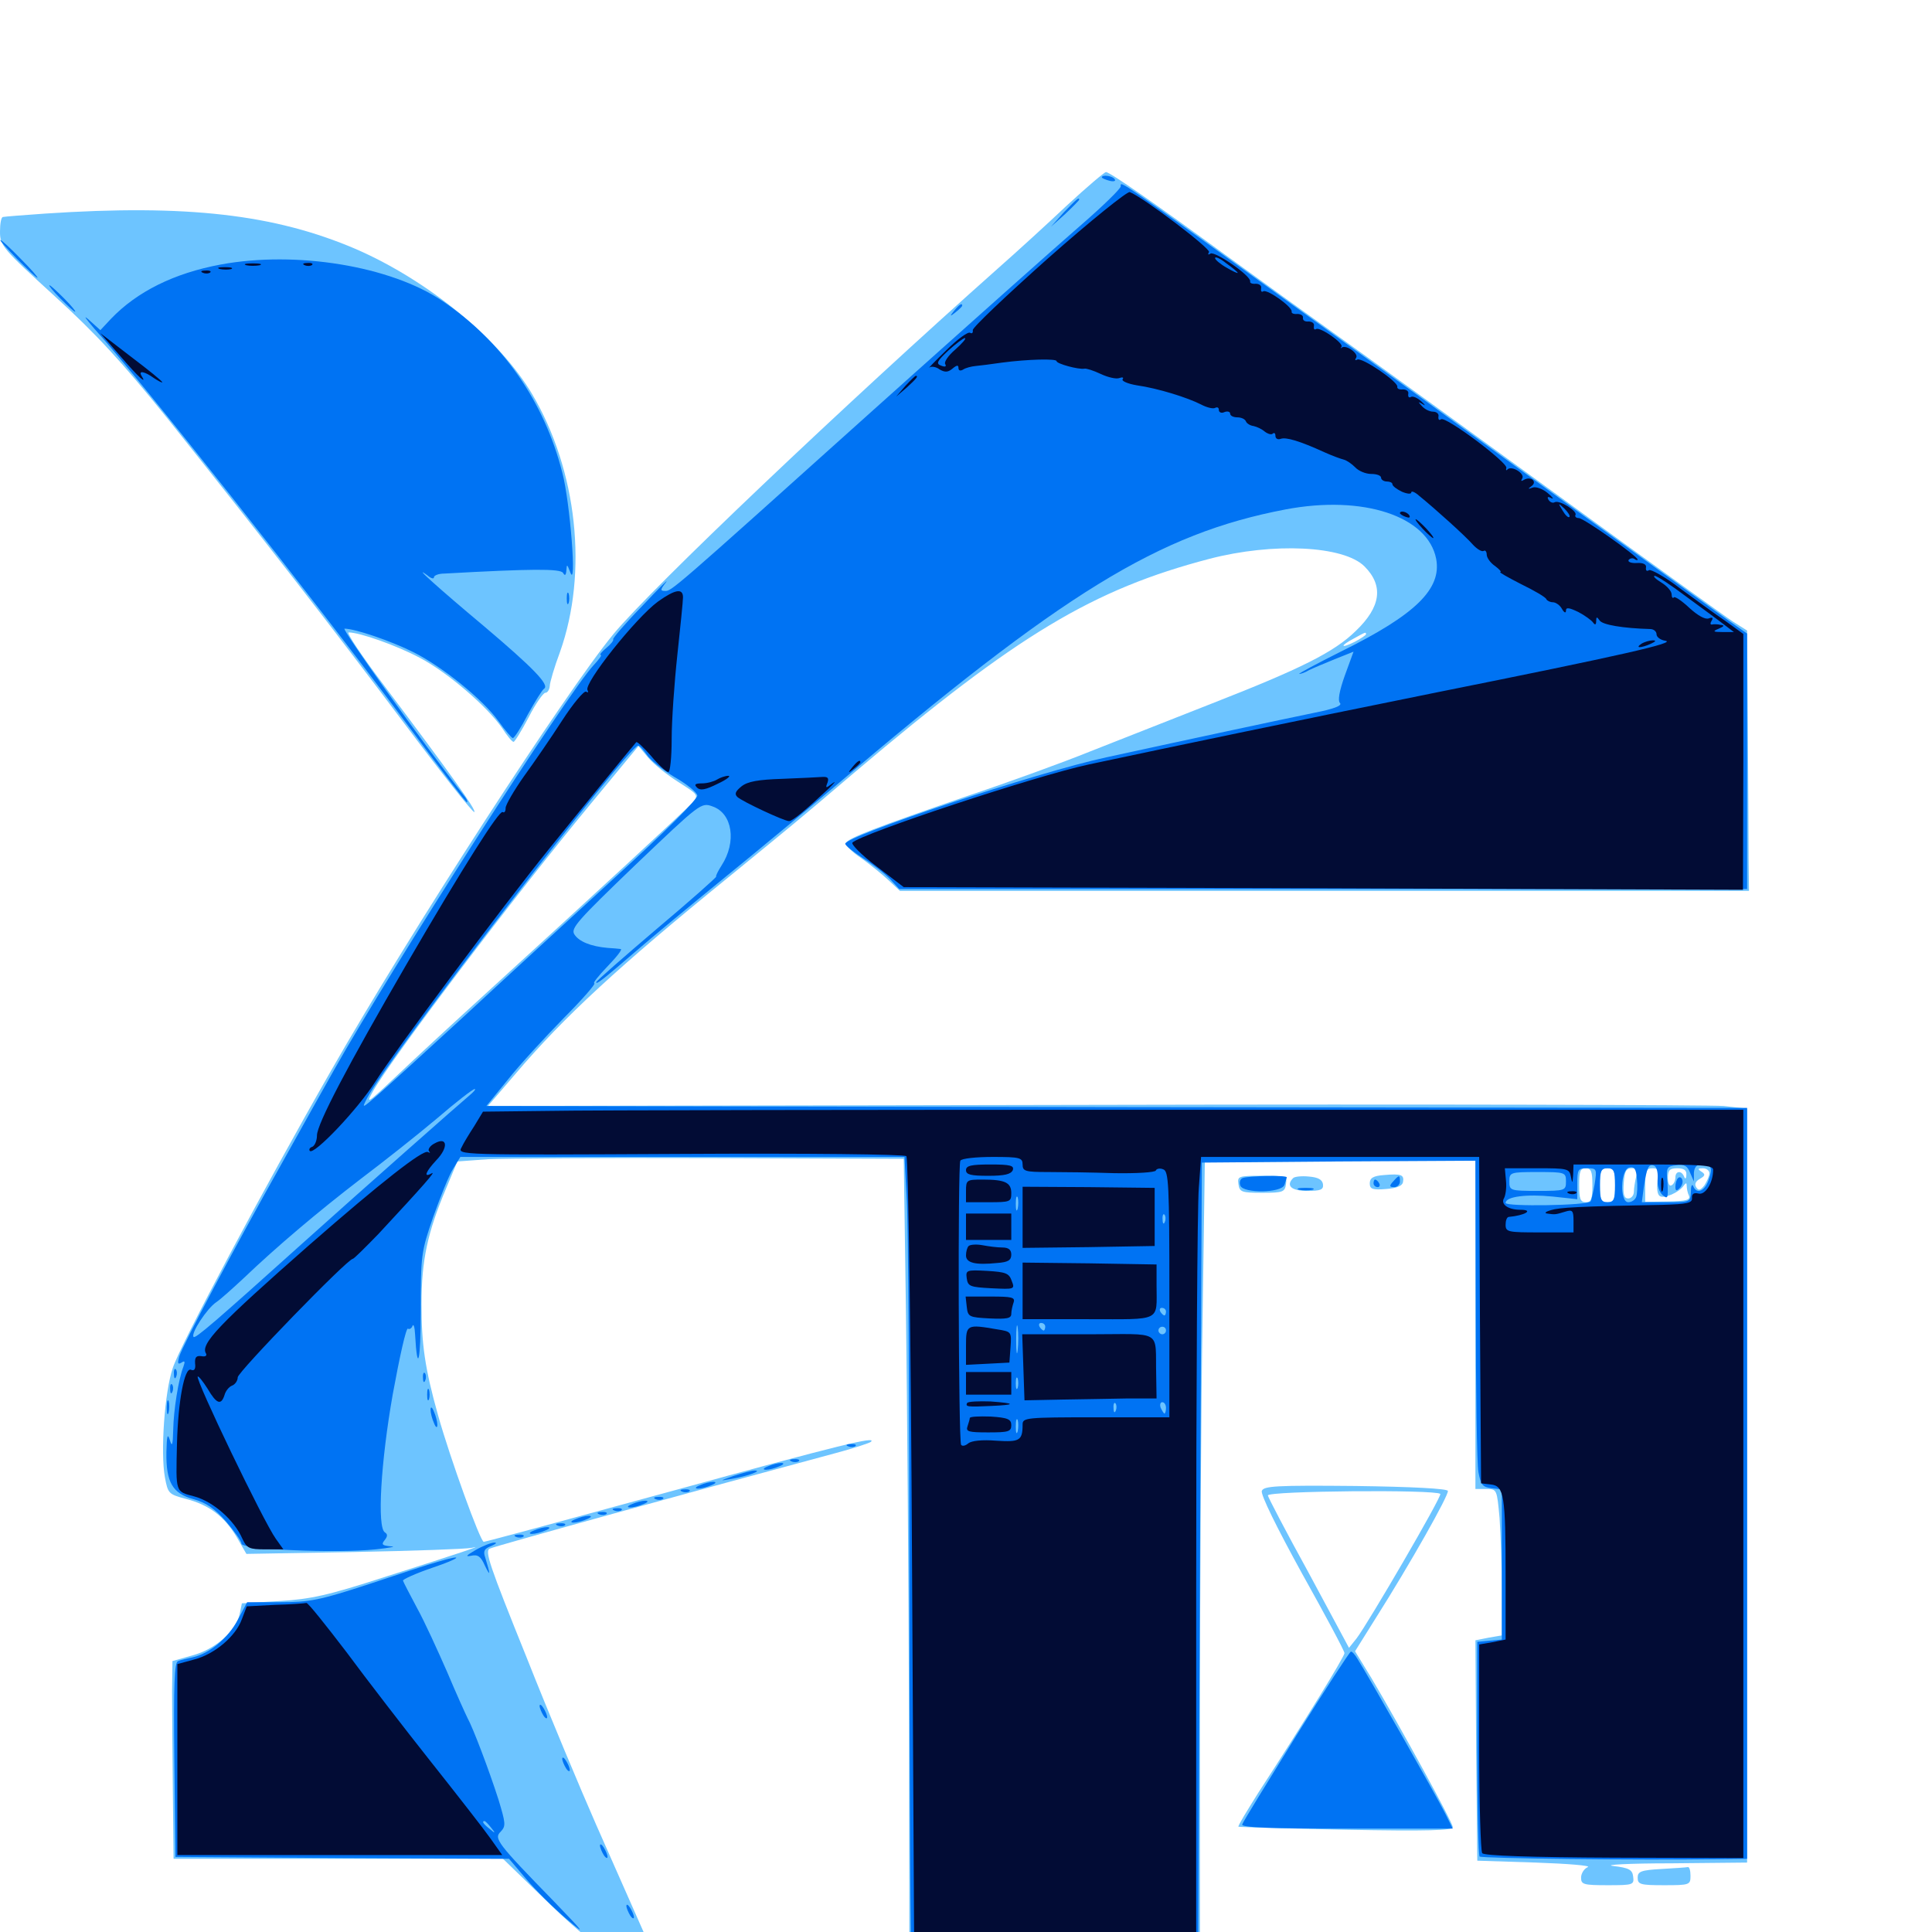 <svg xmlns="http://www.w3.org/2000/svg" viewBox="0 -1000 1000 1000">
	<path fill="#6dc4ff" d="M552.539 -893.945C542.383 -884.375 526.367 -869.727 516.602 -861.133C437.695 -791.016 337.109 -695.508 317.578 -671.875C292.773 -641.797 212.305 -517.578 171.289 -445.703C136.719 -385.352 93.164 -303.516 89.453 -291.992C85.156 -279.492 83.008 -248.242 85.352 -235.352C86.914 -226.953 87.305 -226.562 96.094 -224.219C108.203 -221.094 116.016 -215.234 122.461 -204.492L127.539 -195.703L183.398 -196.68C214.062 -197.266 241.406 -198.242 244.141 -198.828C251.953 -200.781 236.133 -195.508 198.633 -183.594C169.727 -174.219 160.742 -172.266 144.531 -171.289L125.195 -170.117L124.023 -164.453C122.07 -155.664 111.328 -146.289 99.609 -143.164L89.258 -140.234L89.062 -124.609C89.062 -116.211 89.258 -93.164 89.453 -73.633L89.844 -37.891H175H260.352L284.961 -14.062C309.961 10.156 337.891 29.492 341.797 25.391C342.773 24.414 339.062 13.672 333.203 0.195C327.539 -12.695 316.406 -37.695 308.594 -55.469C300.781 -73.242 284.375 -112.305 272.461 -142.383C253.32 -189.844 250.781 -197.266 253.516 -198.438C256.25 -199.805 363.281 -229.297 432.422 -247.852C441.992 -250.391 450.195 -253.125 450.781 -253.711C454.102 -256.836 434.766 -252.148 348.047 -228.32C295.312 -213.867 251.367 -201.953 250.391 -201.953C248.633 -201.953 233.008 -245.117 226.758 -267.383C219.922 -291.797 218.164 -304.102 218.164 -325C218.164 -347.656 221.289 -362.109 230.859 -384.766L236.719 -398.828L252.734 -400C261.328 -400.391 313.477 -400.781 368.164 -400.586L467.773 -400.195L468.945 -319.141C469.531 -274.609 470.312 -179.492 470.508 -107.812L470.703 22.656H545.898H621.094V-107.812C621.094 -179.492 621.68 -274.414 622.461 -318.75L623.633 -399.219H693.75H763.672V-314.258V-229.297H769.336C774.805 -229.297 774.805 -229.102 776.172 -214.258C776.758 -206.055 777.344 -189.062 777.344 -176.562V-153.516L770.508 -152.344L763.672 -150.977L764.062 -93.945L764.648 -36.914L794.922 -35.938C811.523 -35.352 823.633 -34.375 821.875 -33.594C819.922 -32.812 818.359 -30.273 818.359 -28.125C818.359 -24.609 819.531 -24.219 832.227 -24.219C845.312 -24.219 845.898 -24.414 845.312 -28.711C844.922 -32.227 843.164 -33.203 834.961 -34.18C829.688 -34.766 842.969 -35.547 864.844 -35.547L904.297 -35.938V-231.055V-426.172L892.188 -427.539C885.352 -428.125 738.672 -428.516 566.211 -428.125L252.539 -427.539L266.797 -444.141C291.797 -473.633 320.703 -500.195 376.758 -545.703C409.766 -572.656 412.5 -574.805 442.773 -600.586C526.562 -671.484 565.625 -694.922 625.977 -710.742C658.984 -719.336 695.508 -717.578 706.25 -706.836C716.211 -696.875 714.844 -685.938 701.758 -673.438C690.625 -662.5 673.438 -653.906 626.953 -635.742C607.031 -627.93 578.906 -616.797 564.453 -611.133C550 -605.273 521.484 -594.922 500.977 -588.086C453.32 -571.68 438.867 -566.211 437.891 -563.672C437.5 -562.5 441.016 -558.984 445.703 -555.859C450.391 -552.539 456.641 -547.461 459.961 -544.336L465.82 -538.867H685.547H905.273L905.078 -555.469C905.078 -564.648 904.883 -594.922 904.688 -622.852L904.297 -673.633L896.875 -678.32C892.969 -680.859 853.125 -709.57 808.594 -741.992C764.062 -774.414 713.086 -811.328 695.312 -824.023C677.539 -836.719 650.781 -856.055 635.742 -866.992C597.461 -894.922 574.414 -910.938 572.461 -910.938C571.68 -910.938 562.695 -903.32 552.539 -893.945ZM707.031 -671.68C707.031 -671.289 704.492 -669.531 701.172 -667.773C693.75 -664.062 693.359 -665.625 700.781 -669.531C706.836 -672.852 707.031 -673.047 707.031 -671.68ZM350.977 -595.312C361.719 -588.477 361.719 -588.477 358.203 -584.375C354.492 -580.273 309.18 -538.477 250.977 -485.352C233.789 -469.727 212.695 -450.195 204.297 -442.188C190.039 -428.711 189.062 -428.125 193.164 -435.352C203.125 -452.734 266.211 -536.133 305.469 -583.594L330.469 -613.867L335.352 -608.008C338.086 -604.688 345.117 -599.023 350.977 -595.312ZM824.219 -386.523C824.219 -379.492 823.633 -377.734 820.898 -377.734C817.969 -377.734 817.383 -379.492 817.383 -386.523C817.383 -393.75 817.969 -395.312 820.703 -395.312C823.633 -395.312 824.219 -393.555 824.219 -386.523ZM835.938 -386.523C835.938 -379.102 835.352 -377.734 832.031 -377.734C828.711 -377.734 828.125 -379.102 828.125 -386.523C828.125 -393.945 828.711 -395.312 832.031 -395.312C835.352 -395.312 835.938 -393.945 835.938 -386.523ZM846.875 -391.016C846.289 -388.477 845.703 -384.961 845.703 -383.203C845.703 -381.25 844.336 -379.688 842.773 -379.688C840.625 -379.688 840.039 -381.641 840.43 -387.5C840.82 -393.555 841.602 -395.312 844.531 -395.312C847.266 -395.312 847.852 -394.336 846.875 -391.016ZM858.008 -388.672C857.422 -384.961 857.812 -381.641 859.18 -380.859C861.523 -379.492 869.141 -382.812 871.484 -386.328C872.656 -387.891 873.047 -387.891 873.047 -386.133C873.047 -384.961 873.438 -382.617 874.219 -381.055C875 -378.906 872.852 -378.32 863.477 -378.125L851.562 -377.93V-386.719C851.562 -393.945 852.148 -395.312 855.273 -395.312C858.594 -395.312 858.984 -394.336 858.008 -388.672ZM872.852 -391.992C872.852 -389.844 872.266 -389.453 871.68 -391.016C870.312 -394.336 867.188 -393.945 867.188 -390.625C867.188 -389.062 866.406 -387.109 865.234 -386.523C864.062 -385.742 863.281 -387.5 863.281 -390.234C863.281 -394.336 864.258 -395.312 868.164 -395.312C871.484 -395.312 873.047 -394.336 872.852 -391.992ZM884.766 -392.773C884.766 -391.406 883.594 -388.672 882.227 -386.523C880.078 -383.789 879.102 -383.594 877.93 -385.547C876.953 -387.109 877.734 -388.672 879.883 -389.844C882.617 -391.406 882.812 -392.188 880.664 -393.555C878.516 -394.922 878.711 -395.312 881.445 -395.312C883.203 -395.312 884.766 -394.141 884.766 -392.773ZM810.547 -388.672C810.547 -393.164 809.961 -393.359 795.898 -393.359C781.836 -393.359 781.25 -393.164 781.25 -388.672C781.25 -384.18 781.836 -383.984 795.898 -383.984C809.961 -383.984 810.547 -384.18 810.547 -388.672ZM807.227 -378.32C811.719 -378.711 807.617 -378.906 797.852 -378.906C788.281 -378.906 784.57 -378.711 789.648 -378.32C794.727 -377.93 802.734 -377.93 807.227 -378.32ZM23.438 -889.453C12.109 -888.672 2.344 -887.891 1.562 -887.695C0.586 -887.695 0 -884.18 0 -880.078C0 -872.852 1.367 -871.289 28.125 -846.875C50.195 -826.758 62.891 -812.891 86.523 -783.594C136.523 -720.898 172.461 -674.609 209.375 -625.391C228.711 -599.609 244.922 -579.102 245.508 -579.688C246.68 -580.664 233.203 -599.414 199.023 -644.922C187.5 -660.156 179.102 -672.656 180.469 -672.656C186.133 -672.656 205.078 -666.016 217.188 -659.57C231.445 -652.148 252.148 -634.375 259.961 -623.047C262.5 -619.141 265.039 -616.016 265.82 -616.016C266.406 -616.016 269.922 -621.68 273.633 -628.711C277.148 -635.742 281.25 -641.406 282.227 -641.406C283.398 -641.406 284.375 -642.969 284.57 -644.922C284.57 -646.68 286.914 -654.688 289.844 -662.5C304.492 -703.711 298.828 -756.445 275.391 -796.094C258.594 -824.414 221.875 -854.688 184.18 -871.094C142.188 -889.062 96.875 -894.336 23.438 -889.453ZM716.406 -391.797C710.742 -391.406 708.984 -390.234 708.984 -387.5C708.984 -384.57 710.352 -383.984 717.383 -384.57C722.852 -384.961 725.781 -386.133 726.172 -388.086C726.953 -391.992 725.195 -392.578 716.406 -391.797ZM641.016 -387.109C641.602 -383.008 642.578 -382.617 653.32 -382.617C664.062 -382.617 665.039 -383.008 665.625 -387.109C666.211 -391.211 665.625 -391.406 653.32 -391.406C641.016 -391.406 640.43 -391.211 641.016 -387.109ZM669.336 -390.234C665.43 -386.328 668.359 -383.594 676.562 -383.594C683.594 -383.594 685.156 -384.18 684.766 -387.109C684.375 -389.453 682.227 -390.625 677.539 -391.016C673.828 -391.406 670.117 -391.016 669.336 -390.234ZM678.32 -386.133C679.492 -386.719 678.516 -387.109 675.781 -387.109C673.047 -387.109 672.07 -386.719 673.438 -386.133C674.609 -385.742 676.953 -385.742 678.32 -386.133ZM653.125 -228.32C652.344 -226.562 660.938 -209.18 673.828 -185.742C685.938 -164.062 695.898 -145.508 695.898 -144.336C695.898 -142.578 676.172 -110.352 651.172 -71.875C645.312 -62.5 640.625 -54.883 641.016 -54.492C641.406 -54.297 666.406 -53.516 696.875 -52.93C738.867 -52.148 751.953 -52.539 751.953 -54.297C751.953 -56.641 725.195 -105.469 709.961 -131.25L701.367 -145.312L712.109 -162.5C729.688 -190.234 750 -226.172 749.414 -228.32C749.023 -229.492 731.055 -230.469 701.367 -230.859C660.547 -231.25 654.102 -230.859 653.125 -228.32ZM745.508 -226.758C746.484 -225.586 708.008 -159.57 702.148 -151.953L698.242 -147.07L677.344 -185.938C665.625 -207.227 656.25 -225.195 656.25 -225.977C656.25 -228.32 742.969 -229.102 745.508 -226.758ZM859.961 -32.617C849.219 -32.031 847.656 -31.25 847.656 -28.125C847.656 -24.609 849.023 -24.219 861.328 -24.219C874.609 -24.219 875 -24.414 875 -29.102C875 -31.836 874.414 -33.789 873.633 -33.594C872.656 -33.398 866.602 -33.008 859.961 -32.617Z"/>
	<path fill="#0073f3" d="M570.312 -908.203C570.312 -909.766 575.977 -908.984 576.953 -907.227C577.734 -906.25 576.367 -905.859 574.219 -906.445C572.07 -907.031 570.312 -907.812 570.312 -908.203ZM580.078 -903.516C580.078 -902.344 570.703 -893.164 559.18 -883.203C547.656 -873.242 499.414 -830.273 452.148 -787.891C346.094 -692.578 347.656 -694.141 344.141 -694.141C341.602 -694.141 341.797 -694.922 344.727 -698.633C346.484 -700.977 341.016 -695.508 332.422 -686.328C323.633 -677.344 316.992 -669.531 317.383 -669.141C317.773 -668.555 316.211 -666.602 313.867 -664.648C311.523 -662.695 310.156 -661.133 310.938 -660.938C311.719 -660.938 309.961 -658.594 307.227 -655.664C294.141 -641.797 202.148 -498.242 172.852 -446.094C168.359 -438.086 156.25 -416.602 146.094 -398.242C121.484 -354.492 94.531 -303.711 92.773 -297.852C91.797 -294.336 91.992 -293.555 93.945 -294.727C95.703 -295.898 95.898 -295.312 94.922 -292.578C92.383 -286.133 89.844 -270.117 89.648 -259.766C89.453 -251.953 89.062 -250.781 87.891 -254.688C86.719 -258.398 86.328 -256.836 86.133 -248.242C85.938 -232.812 89.258 -226.953 100.195 -224.023C106.641 -222.266 111.133 -219.141 116.992 -212.5C121.289 -207.422 125 -202.344 125 -200.977C125 -198.047 174.023 -195.898 194.336 -198.047C201.953 -198.828 205.469 -199.609 202.344 -199.609C197.852 -200 197.266 -200.586 199.023 -202.734C200.586 -204.688 200.781 -205.859 199.219 -206.836C195.117 -209.375 197.07 -243.164 203.32 -278.516C206.836 -297.656 210.156 -312.695 211.133 -312.305C211.914 -311.719 213.086 -312.5 213.477 -313.672C214.062 -315.039 214.648 -313.086 214.844 -309.375C216.016 -288.281 217.773 -295.117 217.773 -321.094C217.773 -350.391 217.969 -351.953 224.219 -370.117C227.93 -380.469 232.422 -391.797 234.57 -395.117L238.281 -401.172H353.125H468.164L469.336 -379.297C470.117 -367.188 470.703 -274.414 470.703 -173.438C470.703 -72.266 471.289 12.891 471.875 16.016L472.852 21.68L546.484 21.289L620.117 20.703L621.094 -188.672L622.07 -398.242L692.969 -398.828L763.672 -399.219L763.867 -322.656C763.867 -280.469 764.453 -242.383 765.234 -238.086C766.406 -231.445 767.383 -230.273 772.07 -229.688L777.344 -229.102V-190.234V-151.367L771.094 -150.781L764.648 -150.195V-95.117C764.648 -64.844 765.234 -39.648 765.82 -39.062C766.797 -38.086 849.023 -37.109 888.281 -37.695L904.297 -37.891V-232.227V-426.562L578.125 -426.953L251.758 -427.539L262.891 -441.211C268.945 -448.828 282.031 -463.086 291.797 -473.047C301.562 -482.812 308.594 -491.016 307.617 -491.016C306.641 -491.016 309.766 -494.922 314.453 -499.805C319.141 -504.688 322.266 -508.594 321.289 -508.789C320.117 -508.984 317.188 -509.18 314.453 -509.375C305.664 -510.156 299.609 -512.695 297.266 -516.406C295.312 -519.531 299.023 -523.633 328.906 -552.344C362.305 -584.18 362.891 -584.766 368.75 -582.617C379.102 -579.102 381.445 -564.258 373.438 -551.953C371.68 -549.219 370.312 -546.484 370.703 -546.289C370.898 -545.898 357.031 -533.594 339.844 -519.141C322.656 -504.492 308.594 -492.188 308.594 -491.602C308.594 -490.234 311.914 -492.773 329.102 -507.617C336.523 -514.062 357.227 -531.25 375 -545.703C392.773 -560.156 418.164 -581.25 431.641 -592.578C550.391 -693.555 599.805 -723.828 665.43 -736.328C705.664 -743.945 739.062 -732.812 743.359 -710.742C746.289 -695.117 732.617 -681.836 694.336 -662.891C681.445 -656.445 671.68 -651.172 672.461 -651.172C673.438 -651.172 675.586 -651.953 677.539 -653.125C679.492 -654.102 685.547 -656.641 690.82 -658.789L700.586 -662.695L696.094 -650.391C693.164 -642.188 692.383 -637.305 693.555 -636.133C694.922 -634.766 690.234 -633.008 680.273 -631.055C664.062 -627.734 618.359 -617.969 572.656 -608.008C537.109 -600.391 437.5 -567.188 437.5 -563.281C437.5 -562.305 441.797 -558.984 446.875 -555.664C452.148 -552.344 458.398 -547.461 460.938 -544.727L465.43 -539.844H684.961H904.297V-605.859V-672.07L895.117 -678.516C889.844 -682.227 849.219 -711.719 804.688 -743.945C760.156 -776.367 704.297 -816.797 680.664 -833.789C575.977 -909.375 580.078 -906.445 580.078 -903.516ZM334.766 -609.375C336.523 -606.641 342.969 -601.562 349.023 -597.852C355.273 -594.336 360.547 -590.039 360.938 -588.281C361.328 -586.523 344.531 -569.727 317.969 -545.508C294.141 -523.633 258.789 -491.211 239.648 -473.438C220.312 -455.664 200.586 -437.695 195.898 -433.594C187.305 -426.172 187.109 -425.977 190.039 -431.641C200.391 -451.758 325.391 -614.062 330.273 -614.062C331.055 -614.062 333.008 -611.914 334.766 -609.375ZM259.766 -447.266C259.766 -448.828 256.055 -448.047 254.883 -446.094C254.297 -444.922 255.078 -444.727 256.641 -445.312C258.398 -445.898 259.766 -446.875 259.766 -447.266ZM242.773 -432.812C238.281 -429.102 188.086 -384.766 157.422 -357.227C111.133 -315.625 101.172 -307.031 100.195 -308.008C98.633 -309.766 107.031 -322.656 111.914 -325.977C114.258 -327.539 120.508 -333.203 125.977 -338.281C143.359 -354.883 164.648 -372.852 186.523 -389.648C198.438 -398.633 216.211 -412.695 226.172 -421.094C235.938 -429.492 244.727 -436.328 245.703 -436.328C246.484 -436.328 245.117 -434.766 242.773 -432.812ZM846.875 -380.469C846.289 -378.906 844.531 -377.734 842.773 -377.734C838.281 -377.734 838.672 -394.727 843.359 -395.703C845.898 -396.289 846.875 -394.922 847.266 -389.844C847.656 -386.133 847.461 -382.031 846.875 -380.469ZM858.008 -390.039C857.617 -386.523 858.789 -383.008 860.547 -381.445C863.281 -379.102 863.477 -379.883 863.086 -387.695C862.305 -395.898 862.695 -396.289 867.773 -396.875C871.875 -397.461 873.438 -396.484 874.805 -392.969L876.758 -388.477V-392.969C876.953 -395.703 878.125 -397.266 880.469 -397.266C885.742 -397.266 886.719 -395.703 884.375 -389.258C882.422 -383.398 878.125 -381.641 876.367 -386.133C875.781 -387.305 875.195 -386.133 875.195 -383.203C875 -377.734 874.805 -377.734 862.5 -377.734H849.805L850.781 -385.156C852.344 -395.703 853.32 -397.656 856.055 -396.68C857.422 -396.289 858.203 -393.359 858.008 -390.039ZM526.758 -389.062C527.148 -390.234 527.148 -392.578 526.758 -393.945C526.172 -395.117 525.781 -394.141 525.781 -391.406C525.781 -388.672 526.172 -387.695 526.758 -389.062ZM825.391 -387.109C824.609 -382.617 823.633 -378.516 823.242 -378.125C821.289 -375.977 779.297 -375.391 779.297 -377.344C779.297 -380.664 790.039 -382.031 803.711 -380.664L816.406 -379.297V-387.305C816.406 -394.727 816.797 -395.312 821.484 -395.312C826.562 -395.312 826.562 -394.922 825.391 -387.109ZM835.938 -386.523C835.938 -379.102 835.352 -377.734 832.031 -377.734C828.711 -377.734 828.125 -379.102 828.125 -386.523C828.125 -393.945 828.711 -395.312 832.031 -395.312C835.352 -395.312 835.938 -393.945 835.938 -386.523ZM810.547 -388.477C810.547 -383.789 810.156 -383.594 795.898 -383.594C781.641 -383.594 781.25 -383.789 781.25 -388.477C781.25 -393.164 781.641 -393.359 795.898 -393.359C810.156 -393.359 810.547 -393.164 810.547 -388.477ZM526.758 -374.414C526.172 -372.461 525.781 -373.633 525.781 -376.758C525.781 -380.078 526.172 -381.445 526.758 -380.273C527.148 -378.906 527.148 -376.172 526.758 -374.414ZM602.93 -367.578C602.344 -366.016 601.758 -366.602 601.758 -368.75C601.562 -370.898 602.148 -372.07 602.734 -371.289C603.32 -370.703 603.516 -368.945 602.93 -367.578ZM782.617 -365.625C783.203 -366.992 783.008 -368.75 782.422 -369.336C781.836 -370.117 781.25 -368.945 781.445 -366.797C781.445 -364.648 782.031 -364.062 782.617 -365.625ZM790.43 -365.625C791.016 -366.992 790.82 -368.75 790.234 -369.336C789.648 -370.117 789.062 -368.945 789.258 -366.797C789.258 -364.648 789.844 -364.062 790.43 -365.625ZM794.336 -365.625C794.922 -366.992 794.727 -368.75 794.141 -369.336C793.555 -370.117 792.969 -368.945 793.164 -366.797C793.164 -364.648 793.75 -364.062 794.336 -365.625ZM800.781 -366.797C800.781 -370.312 799.609 -370.898 797.852 -368.164C797.266 -367.188 797.656 -365.82 798.828 -365.039C799.805 -364.453 800.781 -365.234 800.781 -366.797ZM804.102 -365.625C804.688 -366.992 804.492 -368.75 803.906 -369.336C803.32 -370.117 802.734 -368.945 802.93 -366.797C802.93 -364.648 803.516 -364.062 804.102 -365.625ZM812.5 -366.992C812.5 -368.555 812.109 -369.922 811.523 -369.922C810.938 -369.922 810.547 -368.945 810.547 -367.773C810.547 -366.797 809.766 -366.406 808.594 -366.992C807.617 -367.578 806.641 -367.188 806.641 -366.211C806.641 -365.039 808.008 -364.062 809.57 -364.062C811.133 -364.062 812.5 -365.43 812.5 -366.992ZM603.516 -321.094C603.516 -320.117 603.125 -319.141 602.734 -319.141C602.148 -319.141 601.172 -320.117 600.586 -321.094C600 -322.266 600.391 -323.047 601.367 -323.047C602.539 -323.047 603.516 -322.266 603.516 -321.094ZM526.758 -301.172C526.367 -297.656 525.977 -300 525.977 -306.445C525.977 -312.891 526.367 -315.82 526.758 -312.891C527.148 -309.961 527.148 -304.688 526.758 -301.172ZM541.016 -313.281C541.016 -312.305 540.625 -311.328 540.234 -311.328C539.648 -311.328 538.672 -312.305 538.086 -313.281C537.5 -314.453 537.891 -315.234 538.867 -315.234C540.039 -315.234 541.016 -314.453 541.016 -313.281ZM603.516 -311.328C603.516 -310.352 602.734 -309.375 601.562 -309.375C600.586 -309.375 599.609 -310.352 599.609 -311.328C599.609 -312.5 600.586 -313.281 601.562 -313.281C602.734 -313.281 603.516 -312.5 603.516 -311.328ZM526.758 -281.641C526.172 -280.273 525.781 -281.25 525.781 -283.984C525.781 -286.719 526.172 -287.695 526.758 -286.523C527.148 -285.156 527.148 -282.812 526.758 -281.641ZM577.539 -269.922C576.953 -268.359 576.367 -268.945 576.367 -271.094C576.172 -273.242 576.758 -274.414 577.344 -273.633C577.93 -273.047 578.125 -271.289 577.539 -269.922ZM603.516 -271.289C603.516 -269.727 603.125 -268.359 602.734 -268.359C602.344 -268.359 601.562 -269.727 600.781 -271.289C600.195 -272.852 600.586 -274.219 601.562 -274.219C602.734 -274.219 603.516 -272.852 603.516 -271.289ZM526.758 -259.18C526.172 -257.227 525.781 -258.398 525.781 -261.523C525.781 -264.844 526.172 -266.211 526.758 -265.039C527.148 -263.672 527.148 -260.938 526.758 -259.18ZM868.555 -390.234C867.773 -389.453 867.188 -387.5 867.188 -385.742C867.188 -383.594 867.773 -383.398 869.336 -384.961C870.508 -386.133 871.289 -388.086 870.703 -389.453C870.312 -390.625 869.336 -391.016 868.555 -390.234ZM550.586 -890.039L543.945 -882.617L551.367 -889.258C555.273 -892.969 558.594 -896.289 558.594 -896.68C558.594 -898.242 557.031 -896.68 550.586 -890.039ZM8.789 -866.016C14.062 -860.742 18.75 -856.25 19.336 -856.25C19.922 -856.25 16.016 -860.742 10.742 -866.016C5.469 -871.484 0.781 -875.781 0.195 -875.781C-0.391 -875.781 3.516 -871.484 8.789 -866.016ZM114.258 -863.086C90.039 -858.594 70.898 -849.023 57.422 -834.961L51.953 -829.102L46.094 -834.375C42.773 -837.305 44.141 -835.352 48.828 -829.883C73.438 -802.539 160.547 -692.383 209.766 -626.367C226.758 -603.516 241.016 -584.766 241.602 -584.766C242.188 -584.766 241.797 -585.938 240.82 -587.305C218.164 -616.211 176.562 -674.609 178.32 -674.609C183.789 -674.609 202.539 -668.164 213.867 -662.5C229.102 -654.883 250 -637.891 258.008 -626.758C261.523 -621.875 264.844 -617.969 265.43 -617.969C266.211 -617.969 269.727 -623.438 273.242 -630.273C276.953 -636.914 280.664 -642.969 281.641 -643.555C284.57 -645.508 275.781 -654.492 250.391 -675.977C227.734 -694.922 212.5 -708.594 221.289 -702.148C223.047 -700.586 224.609 -700.195 224.609 -701.172C224.609 -702.148 226.953 -703.125 230.078 -703.125C275.586 -705.664 289.844 -705.664 291.406 -703.516C292.383 -701.758 292.969 -702.148 293.164 -704.883C293.359 -708.203 293.555 -708.008 295.117 -703.906C298.633 -693.945 295.117 -740.234 291.016 -755.469C281.641 -792.383 259.961 -823.242 229.102 -844.141C202.344 -862.305 153.32 -870.312 114.258 -863.086ZM31.25 -845.508C34.961 -841.797 38.281 -838.672 38.867 -838.672C39.453 -838.672 36.914 -841.797 33.203 -845.508C29.492 -849.219 26.172 -852.344 25.586 -852.344C25 -852.344 27.539 -849.219 31.25 -845.508ZM493.945 -839.258C491.406 -836.133 491.602 -835.938 494.727 -838.477C496.484 -839.844 498.047 -841.406 498.047 -841.797C498.047 -843.359 496.484 -842.383 493.945 -839.258ZM293.359 -690.234C293.359 -687.5 293.75 -686.523 294.336 -687.891C294.727 -689.062 294.727 -691.406 294.336 -692.773C293.75 -693.945 293.359 -692.969 293.359 -690.234ZM643.164 -390.234C641.797 -389.648 641.406 -387.891 641.992 -386.328C643.555 -382.227 663.281 -382.422 664.844 -386.719C665.43 -388.477 666.016 -390.234 666.016 -390.625C666.016 -391.797 646.094 -391.406 643.164 -390.234ZM721.094 -388.477C718.945 -386.133 719.141 -385.547 721.68 -385.547C723.242 -385.547 724.609 -386.914 724.609 -388.477C724.609 -391.992 724.219 -391.992 721.094 -388.477ZM710.938 -387.5C710.938 -386.523 711.914 -385.547 713.086 -385.547C714.062 -385.547 714.453 -386.523 713.867 -387.5C713.281 -388.672 712.305 -389.453 711.719 -389.453C711.328 -389.453 710.938 -388.672 710.938 -387.5ZM672.461 -384.18C670.508 -384.766 672.07 -385.156 675.781 -385.156C679.492 -385.156 681.055 -384.766 679.297 -384.18C677.344 -383.789 674.219 -383.789 672.461 -384.18ZM90.039 -288.672C90.039 -286.523 90.625 -285.938 91.211 -287.5C91.797 -288.867 91.602 -290.625 91.016 -291.211C90.43 -291.992 89.844 -290.82 90.039 -288.672ZM218.945 -286.719C218.945 -284.57 219.531 -283.984 220.117 -285.547C220.703 -286.914 220.508 -288.672 219.922 -289.258C219.336 -290.039 218.75 -288.867 218.945 -286.719ZM88.086 -280.859C88.086 -278.711 88.672 -278.125 89.258 -279.688C89.844 -281.055 89.648 -282.812 89.062 -283.398C88.477 -284.18 87.891 -283.008 88.086 -280.859ZM221.094 -278.125C221.094 -275.391 221.484 -274.414 222.07 -275.781C222.461 -276.953 222.461 -279.297 222.07 -280.664C221.484 -281.836 221.094 -280.859 221.094 -278.125ZM86.328 -271.289C86.328 -268.164 86.719 -266.992 87.305 -268.945C87.695 -270.703 87.695 -273.438 87.305 -274.805C86.719 -275.977 86.328 -274.609 86.328 -271.289ZM222.852 -270.312C222.852 -268.75 223.633 -265.625 224.609 -263.477C225.586 -260.938 226.367 -260.742 226.367 -262.5C226.367 -264.062 225.586 -267.188 224.609 -269.336C223.633 -271.875 222.852 -272.07 222.852 -270.312ZM439.062 -251.367C437.5 -251.953 438.086 -252.539 440.234 -252.539C442.383 -252.734 443.555 -252.148 442.773 -251.562C442.188 -250.977 440.43 -250.781 439.062 -251.367ZM409.766 -243.555C408.203 -244.141 408.789 -244.727 410.938 -244.727C413.086 -244.922 414.258 -244.336 413.477 -243.75C412.891 -243.164 411.133 -242.969 409.766 -243.555ZM397.461 -241.016C394.922 -240.039 394.727 -239.258 396.484 -239.258C398.047 -239.258 401.172 -240.039 403.32 -241.016C405.859 -241.992 406.055 -242.773 404.297 -242.773C402.734 -242.773 399.609 -241.992 397.461 -241.016ZM379.883 -236.133C372.266 -233.398 372.07 -233.398 378.906 -234.57C386.914 -235.938 394.922 -238.867 390.625 -238.867C389.062 -238.867 384.18 -237.5 379.883 -236.133ZM362.305 -231.25C359.766 -230.273 359.57 -229.492 361.328 -229.492C362.891 -229.492 366.016 -230.273 368.164 -231.25C370.703 -232.227 370.898 -233.008 369.141 -233.008C367.578 -233.008 364.453 -232.227 362.305 -231.25ZM353.125 -227.93C351.562 -228.516 352.148 -229.102 354.297 -229.102C356.445 -229.297 357.617 -228.711 356.836 -228.125C356.25 -227.539 354.492 -227.344 353.125 -227.93ZM339.453 -224.023C337.891 -224.609 338.477 -225.195 340.625 -225.195C342.773 -225.391 343.945 -224.805 343.164 -224.219C342.578 -223.633 340.82 -223.438 339.453 -224.023ZM327.148 -221.484C324.609 -220.508 324.414 -219.727 326.172 -219.727C327.734 -219.727 330.859 -220.508 333.008 -221.484C335.547 -222.461 335.742 -223.242 333.984 -223.242C332.422 -223.242 329.297 -222.461 327.148 -221.484ZM317.969 -218.164C316.406 -218.75 316.992 -219.336 319.141 -219.336C321.289 -219.531 322.461 -218.945 321.68 -218.359C321.094 -217.773 319.336 -217.578 317.969 -218.164ZM310.156 -216.211C308.594 -216.797 309.18 -217.383 311.328 -217.383C313.477 -217.578 314.648 -216.992 313.867 -216.406C313.281 -215.82 311.523 -215.625 310.156 -216.211ZM297.852 -213.672C295.312 -212.695 295.117 -211.914 296.875 -211.914C298.438 -211.914 301.562 -212.695 303.711 -213.672C306.25 -214.648 306.445 -215.43 304.688 -215.43C303.125 -215.43 300 -214.648 297.852 -213.672ZM288.672 -210.352C287.109 -210.938 287.695 -211.523 289.844 -211.523C291.992 -211.719 293.164 -211.133 292.383 -210.547C291.797 -209.961 290.039 -209.766 288.672 -210.352ZM276.367 -207.812C273.828 -206.836 273.633 -206.055 275.391 -206.055C276.953 -206.055 280.078 -206.836 282.227 -207.812C284.766 -208.789 284.961 -209.57 283.203 -209.57C281.641 -209.57 278.516 -208.789 276.367 -207.812ZM267.188 -204.492C265.625 -205.078 266.211 -205.664 268.359 -205.664C270.508 -205.859 271.68 -205.273 270.898 -204.688C270.312 -204.102 268.555 -203.906 267.188 -204.492ZM246.094 -197.656C241.406 -194.922 240.625 -194.141 243.75 -194.727C247.266 -195.508 248.828 -194.531 250.977 -189.648C253.906 -183.594 253.906 -184.766 251.172 -193.75C250 -197.07 250.586 -198.438 254.297 -199.805C256.836 -200.977 257.422 -201.562 255.859 -201.562C254.297 -201.562 249.805 -199.805 246.094 -197.656ZM226.562 -191.602C222.852 -190.625 206.836 -185.352 191.016 -180.078C165.43 -171.68 160.156 -170.703 145.117 -170.703H127.93L123.047 -161.523C117.969 -151.953 108.398 -144.141 99.805 -142.188C97.07 -141.602 93.555 -140.82 92.188 -140.234C90.234 -139.648 89.844 -128.516 90.234 -89.258L90.82 -38.867L177.148 -38.281L263.477 -37.891L272.266 -27.539C277.148 -21.68 286.719 -12.305 293.359 -6.641C303.711 2.148 302.539 0.586 286.914 -15.625C257.227 -46.094 255.469 -48.438 259.18 -51.953C261.914 -54.883 261.719 -56.25 258.008 -68.555C252.93 -84.375 244.727 -105.859 241.992 -110.742C241.016 -112.695 236.133 -123.438 231.445 -134.57C226.562 -145.703 219.727 -160.742 215.82 -167.773C212.109 -174.805 208.789 -181.055 208.594 -181.836C208.203 -182.422 215.039 -185.547 223.633 -188.477C238.672 -193.555 240.82 -195.898 226.562 -191.602ZM254.102 -54.102C256.641 -50.977 256.445 -50.781 253.516 -53.32C250.195 -55.859 249.219 -57.422 250.781 -57.422C251.172 -57.422 252.734 -55.859 254.102 -54.102ZM670.898 -101.562C656.055 -77.539 643.359 -57.031 642.969 -55.664C642.383 -54.102 656.836 -53.516 697.07 -53.516H751.953L747.852 -61.719C743.75 -69.922 708.008 -133.008 702.734 -141.211C701.367 -143.555 699.805 -145.312 699.219 -145.117C698.633 -145.117 685.938 -125.586 670.898 -101.562ZM279.297 -116.992C279.297 -116.016 280.273 -113.672 281.25 -112.109C282.227 -110.547 283.203 -110.156 283.203 -111.133C283.203 -112.305 282.227 -114.453 281.25 -116.016C280.273 -117.578 279.297 -118.164 279.297 -116.992ZM291.016 -89.648C291.016 -88.672 291.992 -86.328 292.969 -84.766C293.945 -83.203 294.922 -82.812 294.922 -83.789C294.922 -84.961 293.945 -87.109 292.969 -88.672C291.992 -90.234 291.016 -90.82 291.016 -89.648ZM310.547 -44.727C310.547 -43.75 311.523 -41.406 312.5 -39.844C313.477 -38.281 314.453 -37.891 314.453 -38.867C314.453 -40.039 313.477 -42.188 312.5 -43.75C311.523 -45.312 310.547 -45.898 310.547 -44.727ZM324.219 -13.477C324.219 -12.5 325.195 -10.156 326.172 -8.594C327.148 -7.031 328.125 -6.641 328.125 -7.617C328.125 -8.789 327.148 -10.938 326.172 -12.5C325.195 -14.062 324.219 -14.648 324.219 -13.477Z"/>
	<path fill="#020c35" d="M542.578 -866.406C520.898 -847.07 503.125 -830.273 503.516 -829.102C503.711 -827.734 503.125 -827.148 502.148 -827.734C501.172 -828.516 495.508 -824.414 489.844 -818.75C483.984 -813.086 480.078 -808.984 481.055 -809.766C482.031 -810.547 484.57 -810.156 486.328 -808.789C489.062 -807.227 490.625 -807.227 492.969 -809.18C495.312 -811.133 496.094 -811.133 496.094 -809.57C496.094 -808.203 497.07 -807.812 498.633 -808.789C499.805 -809.57 502.734 -810.352 504.883 -810.547C507.031 -810.742 513.281 -811.523 518.555 -812.305C531.836 -814.062 546.875 -814.453 546.875 -813.086C546.875 -811.719 558.398 -808.594 561.328 -809.18C562.305 -809.375 566.016 -808.203 569.727 -806.445C573.438 -804.688 577.734 -803.711 579.297 -804.297C580.859 -804.883 581.836 -804.688 581.055 -803.711C580.469 -802.734 583.789 -801.367 588.281 -800.586C599.414 -799.023 614.844 -794.141 621.68 -790.625C624.609 -789.062 627.93 -788.281 628.906 -788.867C630.078 -789.453 630.859 -789.062 630.859 -787.891C630.859 -786.523 632.227 -785.938 633.789 -786.719C635.352 -787.305 636.719 -786.914 636.719 -785.938C636.719 -784.766 638.477 -783.984 640.43 -783.984C642.578 -783.984 644.531 -783.008 644.922 -781.836C645.312 -780.859 647.07 -779.688 648.828 -779.492C650.586 -779.102 653.125 -777.93 654.688 -776.562C656.25 -775.391 658.203 -774.805 658.789 -775.586C659.57 -776.172 660.156 -775.781 660.156 -774.414C660.156 -773.047 661.328 -772.266 662.891 -772.852C665.625 -773.828 672.461 -771.875 685.742 -765.82C689.648 -764.062 693.945 -762.5 695.508 -762.109C697.07 -761.719 699.609 -759.961 701.367 -758.203C703.125 -756.25 706.836 -754.688 709.766 -754.688C712.5 -754.688 714.844 -753.906 714.844 -752.734C714.844 -751.758 716.211 -750.781 717.773 -750.781C719.336 -750.781 720.703 -750.195 720.703 -749.414C720.703 -748.438 722.852 -746.875 725.586 -745.508C728.32 -744.336 730.469 -744.141 730.469 -745.117C730.469 -746.094 732.422 -745.312 734.57 -743.359C742.773 -736.719 758.594 -722.461 762.305 -718.164C764.453 -715.82 766.992 -714.258 767.969 -714.844C768.75 -715.43 769.531 -714.453 769.531 -712.891C769.531 -711.328 771.484 -708.594 773.828 -707.031C776.172 -705.273 777.344 -703.906 776.562 -703.906C775.586 -703.906 780.469 -701.172 787.305 -697.656C794.141 -694.336 800.195 -690.82 800.391 -689.844C800.781 -689.062 802.344 -688.281 803.711 -688.281C805.273 -688.281 807.422 -686.719 808.398 -684.961C809.57 -682.812 810.547 -682.422 810.547 -683.984C810.547 -685.742 812.109 -685.547 816.992 -683.203C820.312 -681.445 823.828 -678.906 824.609 -677.734C825.586 -676.367 826.172 -676.562 826.172 -678.516C826.172 -680.859 826.562 -680.859 827.93 -678.906C829.297 -676.562 840.234 -674.805 854.102 -674.414C855.859 -674.414 857.422 -673.242 857.422 -671.68C857.422 -670.312 859.375 -668.75 861.914 -668.359C868.359 -667.383 839.062 -660.742 743.555 -641.602C663.477 -625.391 612.109 -614.648 563.477 -604.297C536.133 -598.438 445.898 -568.555 441.211 -563.867C440.43 -563.086 445.898 -557.422 453.711 -551.562L467.773 -540.82L684.961 -540.234L902.148 -539.453L902.344 -605.664V-671.875L893.164 -678.516C887.891 -682.031 877.344 -689.844 869.531 -695.508C861.914 -701.367 854.492 -705.469 853.516 -704.883C852.344 -704.102 851.758 -704.688 851.953 -706.25C852.344 -707.812 850.586 -708.789 847.266 -708.594C844.336 -708.398 842.383 -709.18 842.969 -710.156C843.555 -710.938 844.922 -711.328 845.898 -710.742C846.875 -709.961 847.656 -709.961 847.656 -710.352C847.656 -712.109 819.727 -731.836 817.188 -731.836C815.82 -731.836 815.039 -732.617 815.43 -733.398C816.797 -735.352 807.031 -741.406 804.688 -740.039C803.711 -739.453 802.344 -740.039 801.562 -741.211C800.586 -742.773 801.172 -743.164 802.93 -742.188C804.492 -741.406 803.711 -742.578 801.172 -744.727C798.633 -746.875 795.117 -748.242 793.359 -747.656C790.82 -746.68 790.625 -746.875 792.773 -748.438C795.898 -750.781 792.188 -753.711 788.672 -751.562C787.305 -750.781 787.109 -750.977 787.891 -752.344C789.453 -754.883 782.422 -759.18 780.273 -757.031C779.688 -756.25 779.297 -756.641 779.688 -757.812C780.469 -760.547 748.438 -784.57 745.898 -783.008C744.922 -782.227 744.336 -782.812 744.531 -784.375C744.922 -785.742 743.555 -786.914 741.797 -786.914C739.844 -786.914 737.305 -788.281 735.938 -789.844C733.789 -792.188 733.984 -792.188 736.328 -790.82C738.086 -789.648 737.695 -790.43 735.742 -792.188C733.594 -794.141 731.25 -795.117 730.273 -794.531C729.297 -793.945 728.711 -794.531 728.906 -796.094C729.297 -797.461 727.93 -798.438 726.172 -798.438C724.219 -798.242 723.047 -798.828 723.242 -799.805C723.828 -802.344 704.883 -815.234 702.539 -813.867C701.367 -813.281 701.172 -813.672 701.953 -814.844C703.32 -816.992 696.875 -821.68 694.531 -820.117C693.945 -819.531 693.75 -819.727 694.336 -820.508C695.703 -822.266 683.398 -830.859 681.25 -829.688C680.273 -829.102 679.883 -829.688 680.078 -831.25C680.469 -832.617 679.102 -833.594 677.344 -833.594C675.391 -833.398 674.219 -834.18 674.414 -835.547C674.609 -836.719 673.242 -837.5 671.484 -837.5C669.531 -837.305 668.359 -837.891 668.555 -838.672C669.141 -841.016 656.055 -850.391 653.906 -849.219C652.93 -848.633 652.539 -849.219 652.734 -850.781C653.125 -852.148 651.758 -853.125 650 -853.125C648.047 -852.93 646.875 -853.516 647.07 -854.297C647.852 -857.031 628.906 -870.117 626.562 -868.75C625.391 -867.969 625 -868.164 625.781 -869.531C626.758 -871.289 591.797 -897.852 584.766 -900.586C583.398 -900.977 564.453 -885.742 542.578 -866.406ZM640.625 -858.789C640.625 -858.398 638.086 -859.57 634.766 -861.523C631.641 -863.281 628.906 -865.625 628.906 -866.406C628.906 -867.383 631.641 -866.211 634.766 -863.672C638.086 -861.328 640.625 -859.18 640.625 -858.789ZM494.531 -819.141C490.82 -816.016 488.477 -812.5 489.258 -811.523C490.039 -810.156 489.062 -809.961 487.109 -810.742C484.375 -811.719 484.961 -813.086 490.82 -818.555C494.727 -822.07 498.633 -825 499.414 -825C500.391 -825 498.047 -822.266 494.531 -819.141ZM812.305 -732.422C811.719 -731.836 810.156 -733.398 808.789 -735.742C806.25 -739.844 806.445 -739.844 809.766 -736.719C811.719 -734.766 812.891 -732.812 812.305 -732.422ZM873.047 -691.016C881.055 -685.156 889.844 -678.711 892.578 -676.562L897.461 -672.852H891.602C886.523 -672.852 886.328 -673.242 889.648 -674.609C892.383 -675.781 892.773 -676.367 890.625 -676.562C889.062 -676.953 886.914 -676.953 886.133 -676.758C885.156 -676.562 885.156 -677.539 885.938 -678.711C886.914 -680.273 886.328 -680.664 884.375 -679.883C882.422 -679.297 878.711 -681.445 874.414 -685.352C870.703 -688.867 866.992 -691.406 866.406 -690.82C865.82 -690.039 865.234 -690.82 865.234 -692.383C865.234 -693.945 862.891 -696.68 859.961 -698.438C856.836 -700.391 855.469 -701.758 856.445 -701.953C857.617 -701.953 865.039 -697.07 873.047 -691.016ZM872.656 -673.242C874.414 -673.828 872.852 -674.219 869.141 -674.219C865.43 -674.219 863.867 -673.828 865.82 -673.242C867.578 -672.852 870.703 -672.852 872.656 -673.242ZM127.539 -862.695C125.586 -863.281 127.148 -863.672 130.859 -863.672C134.57 -863.672 136.133 -863.281 134.375 -862.695C132.422 -862.305 129.297 -862.305 127.539 -862.695ZM157.812 -862.695C156.25 -863.281 156.836 -863.867 158.984 -863.867C161.133 -864.062 162.305 -863.477 161.523 -862.891C160.938 -862.305 159.18 -862.109 157.812 -862.695ZM113.867 -860.742C111.914 -861.328 113.086 -861.719 116.211 -861.719C119.531 -861.719 120.898 -861.328 119.727 -860.742C118.359 -860.352 115.625 -860.352 113.867 -860.742ZM105.078 -858.789C103.516 -859.375 104.102 -859.961 106.25 -859.961C108.398 -860.156 109.57 -859.57 108.789 -858.984C108.203 -858.398 106.445 -858.203 105.078 -858.789ZM62.5 -815.43C71.875 -804.492 76.367 -800.586 73.242 -805.469C71.484 -808.398 74.805 -807.812 79.688 -804.297C82.031 -802.734 83.984 -801.758 83.984 -802.148C83.984 -802.734 76.758 -808.594 67.969 -815.234L51.953 -827.539ZM468.555 -800.195L463.867 -794.727L469.336 -799.414C474.219 -803.906 475.586 -805.469 474.023 -805.469C473.633 -805.469 471.289 -803.125 468.555 -800.195ZM724.609 -734.375C724.609 -735.938 728.32 -735.156 729.492 -733.203C730.078 -732.031 729.297 -731.836 727.734 -732.422C725.977 -733.008 724.609 -733.984 724.609 -734.375ZM736.328 -726.367C738.867 -723.633 741.406 -721.484 741.797 -721.484C742.383 -721.484 740.82 -723.633 738.281 -726.367C735.742 -729.102 733.203 -731.25 732.812 -731.25C732.227 -731.25 733.789 -729.102 736.328 -726.367ZM340.625 -688.672C329.102 -680.273 301.953 -646.094 304.102 -642.773C304.688 -641.602 304.492 -641.406 303.32 -641.992C302.344 -642.578 296.68 -635.938 291.016 -627.148C285.352 -618.359 276.367 -605.273 271.094 -598.047C266.016 -590.82 261.719 -583.398 261.719 -581.836C261.719 -580.078 261.133 -579.102 260.156 -579.688C258.398 -580.664 240.234 -552.148 210.352 -500.781C180.078 -448.633 164.062 -418.164 164.062 -412.305C164.062 -409.57 162.891 -407.031 161.719 -406.445C160.352 -406.055 159.766 -405.078 160.352 -404.297C162.5 -401.953 185.156 -425.781 194.336 -440.234C204.688 -456.445 259.375 -529.883 283.984 -560.352C296.875 -576.367 326.367 -612.5 329.297 -615.82C329.688 -616.406 333.203 -613.086 337.109 -608.594C340.82 -604.102 344.922 -600.391 345.898 -600.391C346.875 -600.391 347.656 -608.008 347.656 -617.578C347.656 -626.953 349.023 -646.484 350.586 -660.938C352.148 -675.391 353.516 -688.867 353.516 -690.82C353.516 -695.703 349.414 -694.922 340.625 -688.672ZM849.609 -666.797C846.094 -664.453 849.219 -664.453 854.492 -666.797C857.031 -667.969 857.422 -668.555 855.469 -668.555C853.906 -668.555 851.172 -667.773 849.609 -666.797ZM441.211 -602.93C438.672 -599.805 438.867 -599.609 441.992 -602.148C443.75 -603.516 445.312 -605.078 445.312 -605.469C445.312 -607.031 443.75 -606.055 441.211 -602.93ZM371.094 -596.484C369.531 -595.508 366.016 -594.531 363.477 -594.531C359.766 -594.531 359.18 -593.945 360.742 -592.383C362.5 -590.625 365.234 -591.211 371.484 -594.336C376.172 -596.484 378.516 -598.438 376.953 -598.438C375.391 -598.438 372.656 -597.461 371.094 -596.484ZM404.883 -596.875C392.578 -596.484 386.914 -595.508 383.789 -592.969C380.664 -590.43 380.078 -589.062 381.641 -587.5C384.18 -585.156 405.859 -575 408.398 -575C410.156 -575 416.797 -580.469 428.906 -591.797C432.031 -594.922 433.008 -596.094 430.859 -594.531C427.344 -591.797 427.148 -591.992 428.32 -594.922C429.102 -597.266 428.516 -598.047 425.586 -597.852C423.438 -597.656 414.062 -597.266 404.883 -596.875ZM284.57 -425L250 -424.609L245.508 -417.188C242.969 -413.281 239.844 -408.203 238.867 -406.055C236.719 -402.148 237.305 -402.148 352.148 -402.734C418.75 -403.125 468.164 -402.539 469.141 -401.562C470.117 -400.586 471.484 -309.766 472.07 -189.453L473.242 20.703H546.289H619.141V-174.219C619.141 -281.25 619.727 -376.172 620.508 -385.156L621.68 -401.172H693.555H765.625L766.016 -316.797L766.602 -232.227L771.68 -231.641C778.516 -230.859 779.297 -225.977 779.297 -183.984V-151.367L772.461 -150L765.625 -148.828V-95.703C765.625 -66.602 766.406 -41.797 767.188 -40.82C767.969 -39.453 792.773 -38.672 835.547 -38.477L902.344 -38.281V-231.836V-425.586H610.742C450.586 -425.586 303.711 -425.391 284.57 -425ZM529.297 -397.266C529.297 -393.75 530.664 -393.359 542.578 -393.359C549.805 -393.359 565.039 -393.164 576.758 -392.773C588.281 -392.578 597.852 -393.164 598.242 -394.141C598.633 -395.117 600.391 -395.508 602.148 -394.727C604.883 -393.75 605.273 -386.914 605.273 -330.078V-266.406H567.383C531.055 -266.406 529.297 -266.211 529.297 -262.695C529.297 -254.297 527.734 -253.516 515.625 -254.297C508.398 -254.883 502.93 -254.297 501.172 -252.93C499.609 -251.562 498.047 -251.367 497.461 -252.148C496.094 -254.492 495.703 -397.07 497.07 -399.219C497.656 -400.391 505.273 -401.172 513.867 -401.172C527.93 -401.172 529.297 -400.781 529.297 -397.266ZM886.719 -394.531C886.719 -387.695 882.617 -381.25 879.102 -382.227C876.758 -382.812 875.586 -382.031 875.781 -379.883C875.977 -377.344 873.438 -376.758 860.352 -376.367C817.188 -375.586 807.227 -375 802.734 -373.633C800 -372.852 799.219 -372.07 800.781 -371.875C804.883 -371.289 805.078 -371.289 810.156 -372.852C813.867 -374.023 814.453 -373.438 814.453 -368.164V-362.109H796.875C780.664 -362.109 779.297 -362.305 779.297 -366.016C779.297 -368.164 779.883 -369.922 780.859 -370.117C789.453 -370.898 794.141 -373.828 786.914 -373.828C780.469 -373.828 776.562 -376.758 778.516 -379.883C779.297 -381.445 779.883 -385.352 779.492 -388.867L778.906 -395.312H795.703C811.328 -395.312 812.305 -395.117 813.086 -391.016C813.867 -387.109 813.867 -387.305 814.258 -391.992L814.453 -397.266H850.586C880.664 -397.266 886.719 -396.875 886.719 -394.531ZM500 -394.336C500 -391.992 502.539 -391.406 511.523 -391.406C519.922 -391.406 523.242 -392.188 524.219 -394.336C525 -396.68 523.047 -397.266 512.695 -397.266C502.734 -397.266 500 -396.68 500 -394.336ZM500 -383.594V-377.734H511.719C522.852 -377.734 523.438 -377.93 523.438 -382.422C523.438 -387.891 520.312 -389.453 508.594 -389.453C500.391 -389.453 500 -389.258 500 -383.594ZM529.297 -369.922V-354.102L563.477 -354.492L597.656 -355.078V-370.117V-385.156L563.477 -385.547L529.297 -385.742ZM500 -365.039V-358.203H511.719H523.438V-365.039V-371.875H511.719H500ZM501.367 -355.078C500.586 -354.297 500 -352.148 500 -350.195C500 -346.289 504.883 -345.117 516.211 -346.289C521.68 -346.68 523.438 -347.656 523.438 -350.586C523.438 -353.125 522.07 -354.297 518.75 -354.297C516.211 -354.297 511.719 -354.883 508.594 -355.469C505.469 -356.055 502.344 -355.859 501.367 -355.078ZM529.297 -331.836V-317.188H563.281C601.758 -317.188 598.633 -315.625 598.633 -334.766V-345.508L564.062 -346.094L529.297 -346.484ZM500.391 -338.281C500.977 -334.18 502.148 -333.789 513.086 -333.203C525.195 -332.617 525.391 -332.617 523.633 -337.109C522.266 -341.016 520.508 -341.602 510.938 -342.188C500.195 -342.773 499.805 -342.578 500.391 -338.281ZM500.391 -323.633C500.977 -318.359 501.562 -318.164 512.305 -317.578C521.094 -317.188 523.438 -317.578 523.438 -319.922C523.438 -321.484 524.023 -324.023 524.609 -325.781C525.586 -328.516 523.828 -328.906 512.695 -328.906H499.805ZM500 -303.516V-293.555L511.328 -294.141L522.461 -294.727L523.047 -302.734C523.633 -310.742 523.438 -310.742 516.211 -311.914C500.391 -314.648 500 -314.453 500 -303.516ZM529.688 -292.383L530.273 -275.195L549.805 -275.586C560.547 -275.781 575.977 -275.977 583.984 -276.172H598.633L598.438 -288.281C597.852 -312.305 602.539 -309.375 563.477 -309.375H529.102ZM500 -283.984V-278.125H511.719H523.438V-283.984V-289.844H511.719H500ZM500.586 -273.828C501.172 -274.609 506.641 -274.805 512.695 -274.609C525.977 -273.633 525.977 -272.852 512.695 -272.266C500.781 -271.68 499.609 -271.875 500.586 -273.828ZM501.953 -266.016C501.953 -265.43 501.367 -263.477 500.781 -261.719C499.805 -258.984 501.367 -258.594 511.523 -258.594C521.875 -258.594 523.438 -258.984 523.438 -262.305C523.438 -265.43 521.68 -266.211 512.695 -266.797C506.836 -266.992 501.953 -266.797 501.953 -266.016ZM859.766 -386.523C859.766 -383.398 860.156 -382.227 860.742 -384.18C861.133 -385.938 861.133 -388.672 860.742 -390.039C860.156 -391.211 859.766 -389.844 859.766 -386.523ZM812.109 -382.227C810.547 -382.812 811.133 -383.398 813.281 -383.398C815.43 -383.594 816.602 -383.008 815.82 -382.422C815.234 -381.836 813.477 -381.641 812.109 -382.227ZM225 -408.203C222.656 -407.031 221.289 -405.078 222.07 -404.102C222.852 -403.32 222.656 -403.125 221.484 -403.711C218.945 -405.078 197.266 -388.086 160.156 -355.664C113.477 -314.648 103.516 -304.297 106.641 -299.414C107.227 -298.242 106.25 -297.656 104.297 -298.047C101.562 -298.438 100.781 -297.461 100.977 -294.336C101.367 -291.406 100.586 -290.234 98.828 -291.016C95.508 -292.383 92.188 -275 91.602 -252.734C91.016 -226.953 90.625 -228.125 100.781 -225.391C110.547 -222.656 121.289 -213.086 125.391 -203.711C127.734 -198.633 128.906 -198.047 137.305 -198.047H146.68L142.773 -203.516C136.328 -212.5 100.977 -286.133 102.344 -287.5C102.734 -287.891 105.078 -284.961 107.422 -281.25C112.109 -273.242 114.453 -272.461 116.211 -277.93C116.797 -280.078 118.555 -282.227 120.117 -282.812C121.68 -283.398 123.047 -285.352 123.047 -287.109C123.047 -289.844 179.883 -348.438 182.617 -348.438C183.203 -348.438 189.062 -354.297 195.898 -361.328C219.141 -386.328 226.367 -394.531 223.242 -392.578C218.945 -390.234 220.508 -393.75 225.781 -399.414C232.227 -406.055 231.641 -411.914 225 -408.203ZM142.383 -169.336L127.734 -168.555L125.195 -161.914C122.07 -153.125 111.133 -143.75 100.391 -141.016L91.797 -138.672V-89.258V-39.844H175.977H259.961L253.711 -48.633C250.391 -53.32 236.523 -71.094 223.047 -88.086C209.57 -105.078 189.844 -130.664 179.297 -144.922C168.555 -158.984 159.375 -170.508 158.594 -170.312C157.812 -170.117 150.586 -169.531 142.383 -169.336Z"/>
</svg>